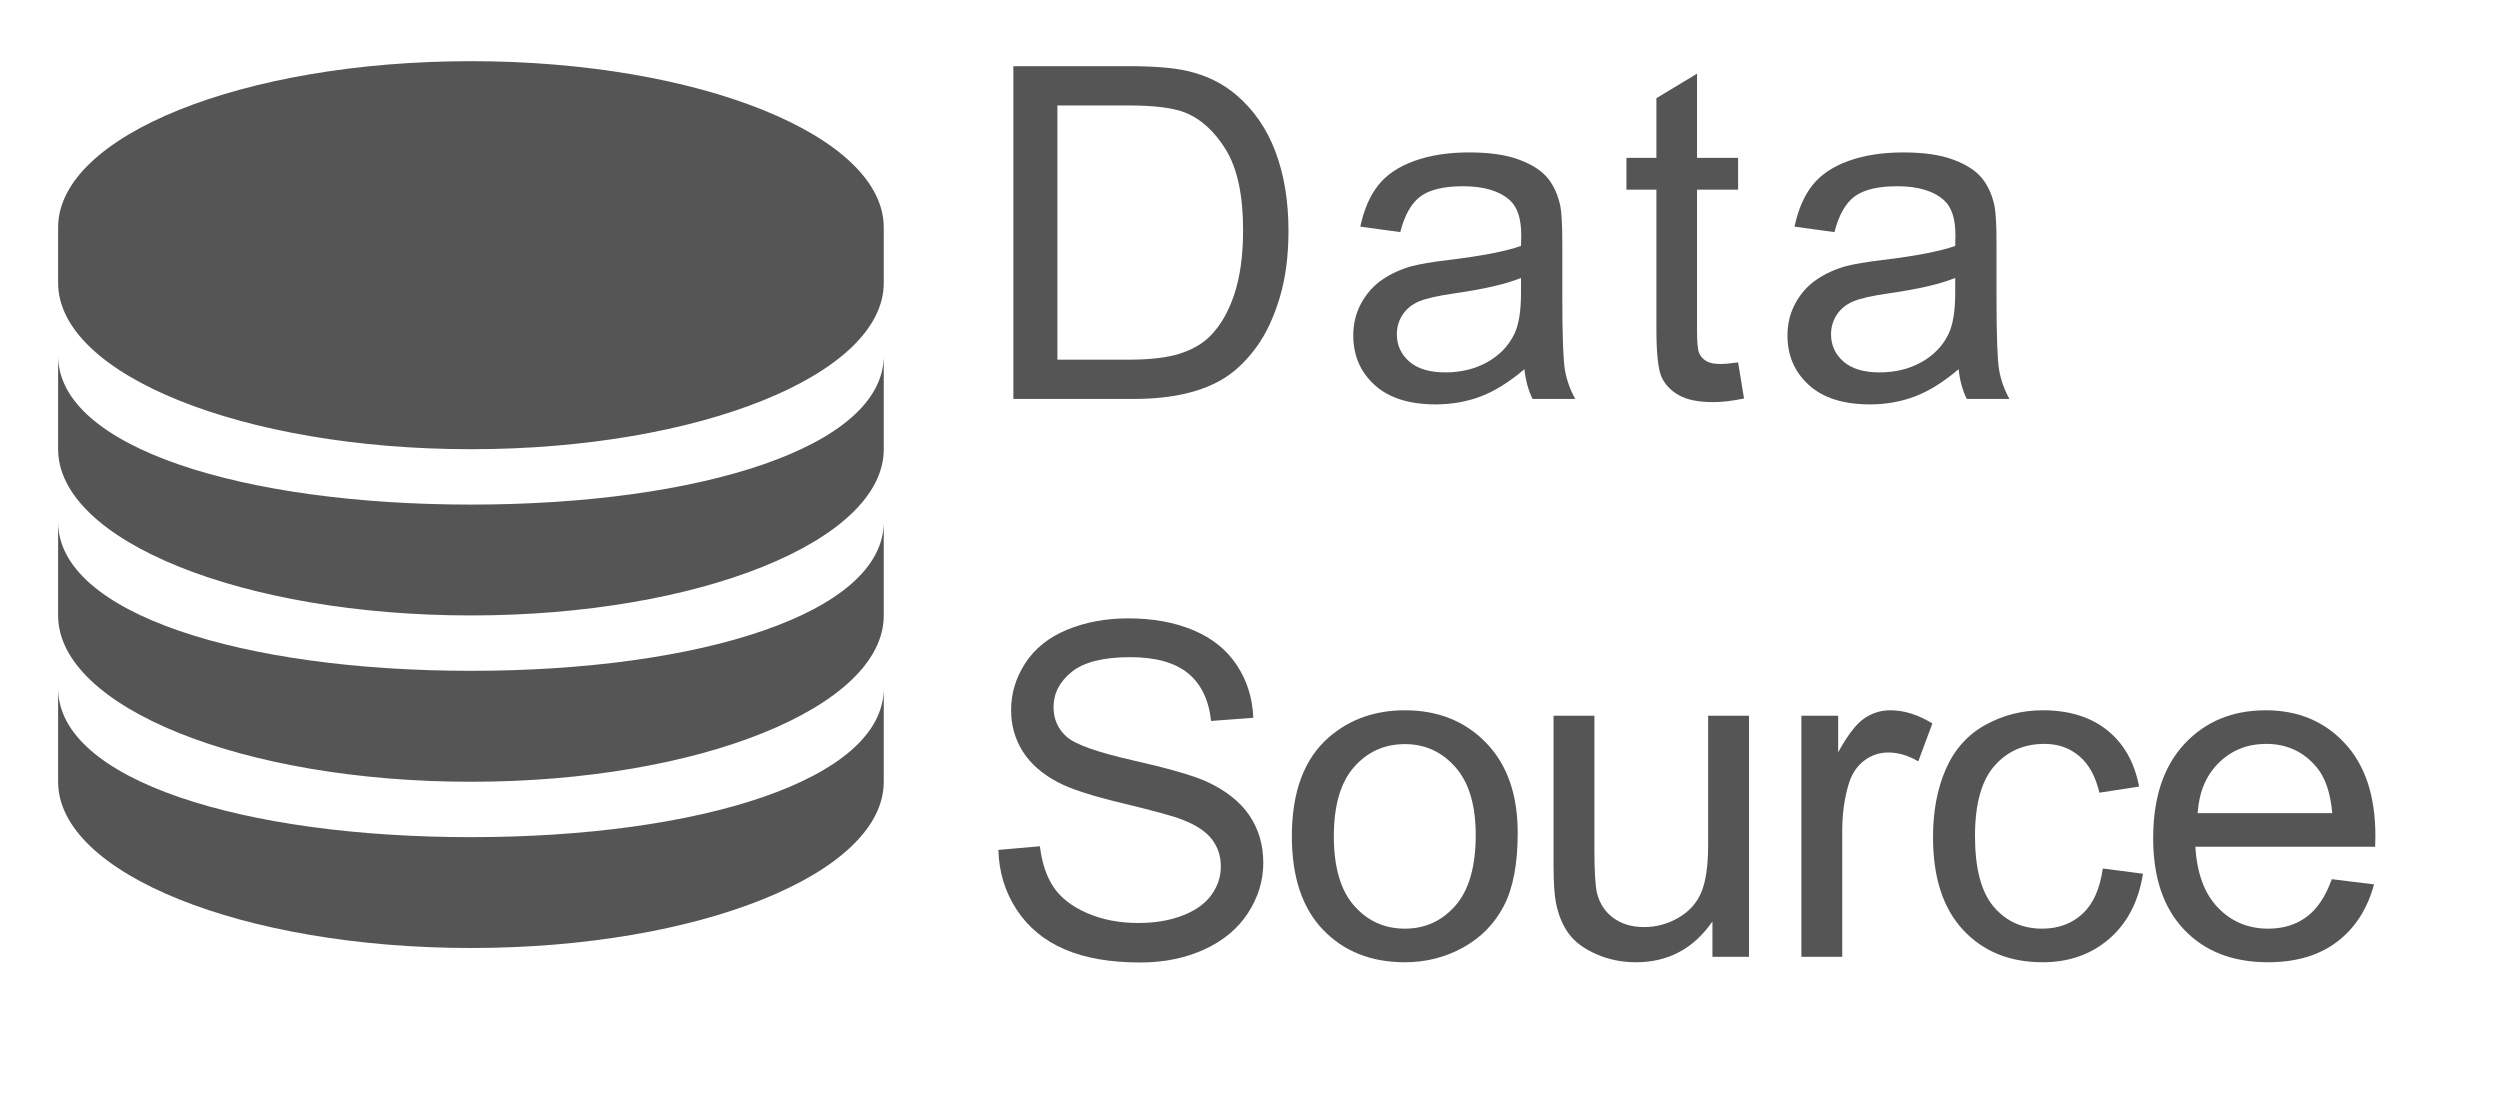 <?xml version="1.0" encoding="utf-8"?>
<!-- Generator: Adobe Illustrator 16.0.3, SVG Export Plug-In . SVG Version: 6.00 Build 0)  -->
<!DOCTYPE svg PUBLIC "-//W3C//DTD SVG 1.1//EN" "http://www.w3.org/Graphics/SVG/1.1/DTD/svg11.dtd">
<svg version="1.1"
	 id="svg3025" xmlns:svg="http://www.w3.org/2000/svg" xmlns:rdf="http://www.w3.org/1999/02/22-rdf-syntax-ns#" xmlns:cc="http://creativecommons.org/ns#" xmlns:sodipodi="http://sodipodi.sourceforge.net/DTD/sodipodi-0.dtd" xmlns:dc="http://purl.org/dc/elements/1.1/" xmlns:inkscape="http://www.inkscape.org/namespaces/inkscape" sodipodi:docname="map_marker_font_awesome.svg" inkscape:version="0.48.3.1 r9886"
	 xmlns="http://www.w3.org/2000/svg" xmlns:xlink="http://www.w3.org/1999/xlink" x="0px" y="0px" width="1075.534px"
	 height="476.572px" viewBox="1195.881 317.764 1075.534 476.572" enable-background="new 1195.881 317.764 1075.534 476.572"
	 xml:space="preserve">
<sodipodi:namedview  id="namedview3031" gridtolerance="10" inkscape:cy="896" inkscape:zoom="0.13169643" guidetolerance="10" inkscape:cx="896" showgrid="false" bordercolor="#666666" borderopacity="1" objecttolerance="10" pagecolor="#ffffff" inkscape:window-y="25" inkscape:window-x="0" inkscape:current-layer="svg3025" inkscape:window-height="480" inkscape:window-maximized="0" inkscape:window-width="640" inkscape:pageopacity="0" inkscape:pageshadow="2">
	</sodipodi:namedview>
<g>
	<path fill="#555555" d="M1631.844,489.394V346.23h49.316c11.133,0,19.629,0.684,25.488,2.051
		c8.203,1.889,15.201,5.307,20.996,10.254c7.552,6.381,13.199,14.536,16.943,24.463c3.743,9.929,5.615,21.274,5.615,34.033
		c0,10.874-1.27,20.508-3.809,28.906s-5.795,15.349-9.766,20.85c-3.972,5.502-8.317,9.831-13.037,12.988
		c-4.721,3.159-10.417,5.551-17.09,7.178c-6.674,1.628-14.34,2.441-22.998,2.441H1631.844z M1650.79,472.5h30.566
		c9.439,0,16.846-0.879,22.217-2.637s9.651-4.231,12.842-7.422c4.492-4.492,7.991-10.53,10.498-18.115
		c2.505-7.583,3.76-16.78,3.76-27.588c0-14.974-2.458-26.48-7.373-34.521c-4.917-8.04-10.889-13.428-17.92-16.162
		c-5.078-1.953-13.249-2.93-24.512-2.93h-30.078V472.5z"/>
	<path fill="#555555" d="M1851.708,476.601c-6.511,5.534-12.778,9.44-18.799,11.719c-6.022,2.278-12.485,3.418-19.385,3.418
		c-11.394,0-20.151-2.783-26.27-8.35c-6.12-5.566-9.18-12.679-9.18-21.338c0-5.078,1.155-9.717,3.467-13.916
		c2.31-4.199,5.337-7.568,9.082-10.107c3.743-2.539,7.959-4.458,12.646-5.762c3.45-0.911,8.658-1.79,15.625-2.637
		c14.192-1.692,24.642-3.711,31.348-6.055c0.064-2.408,0.098-3.938,0.098-4.59c0-7.161-1.66-12.207-4.98-15.137
		c-4.492-3.97-11.167-5.957-20.02-5.957c-8.269,0-14.372,1.45-18.311,4.346c-3.94,2.897-6.853,8.024-8.74,15.381l-17.188-2.344
		c1.563-7.356,4.134-13.296,7.715-17.822c3.58-4.524,8.755-8.008,15.527-10.449c6.771-2.441,14.615-3.662,23.535-3.662
		c8.853,0,16.048,1.042,21.582,3.125c5.533,2.084,9.603,4.704,12.207,7.861c2.603,3.159,4.427,7.146,5.469,11.963
		c0.586,2.995,0.879,8.398,0.879,16.211v23.438c0,16.342,0.374,26.677,1.123,31.006c0.748,4.331,2.229,8.481,4.443,12.451h-18.359
		C1853.4,485.749,1852.228,481.484,1851.708,476.601z M1850.243,437.343c-6.381,2.604-15.952,4.819-28.711,6.641
		c-7.227,1.042-12.338,2.214-15.332,3.516c-2.995,1.303-5.307,3.208-6.934,5.713c-1.628,2.507-2.441,5.29-2.441,8.35
		c0,4.688,1.773,8.594,5.322,11.719c3.548,3.125,8.74,4.688,15.576,4.688c6.771,0,12.793-1.48,18.066-4.443
		c5.273-2.962,9.146-7.015,11.621-12.158c1.888-3.97,2.832-9.83,2.832-17.578V437.343z"/>
	<path fill="#555555" d="M1943.641,473.671l2.539,15.527c-4.948,1.041-9.375,1.563-13.281,1.563c-6.381,0-11.328-1.01-14.844-3.027
		s-5.991-4.671-7.422-7.959c-1.433-3.287-2.148-10.205-2.148-20.752v-59.668h-12.891v-13.672h12.891V360l17.48-10.547v36.23h17.676
		v13.672h-17.676V460c0,5.014,0.308,8.237,0.928,9.668c0.618,1.433,1.626,2.573,3.027,3.418c1.399,0.847,3.401,1.27,6.006,1.27
		C1937.879,474.355,1940.451,474.127,1943.641,473.671z"/>
	<path fill="#555555" d="M2038.504,476.601c-6.511,5.534-12.778,9.44-18.799,11.719c-6.022,2.278-12.485,3.418-19.385,3.418
		c-11.394,0-20.151-2.783-26.27-8.35c-6.12-5.566-9.18-12.679-9.18-21.338c0-5.078,1.155-9.717,3.467-13.916
		c2.31-4.199,5.337-7.568,9.082-10.107c3.743-2.539,7.959-4.458,12.646-5.762c3.45-0.911,8.658-1.79,15.625-2.637
		c14.192-1.692,24.642-3.711,31.348-6.055c0.064-2.408,0.098-3.938,0.098-4.59c0-7.161-1.66-12.207-4.98-15.137
		c-4.492-3.97-11.167-5.957-20.02-5.957c-8.269,0-14.372,1.45-18.311,4.346c-3.94,2.897-6.853,8.024-8.74,15.381l-17.188-2.344
		c1.563-7.356,4.134-13.296,7.715-17.822c3.58-4.524,8.755-8.008,15.527-10.449c6.771-2.441,14.615-3.662,23.535-3.662
		c8.853,0,16.048,1.042,21.582,3.125c5.533,2.084,9.603,4.704,12.207,7.861c2.603,3.159,4.427,7.146,5.469,11.963
		c0.586,2.995,0.879,8.398,0.879,16.211v23.438c0,16.342,0.374,26.677,1.123,31.006c0.748,4.331,2.229,8.481,4.443,12.451h-18.359
		C2040.197,485.749,2039.025,481.484,2038.504,476.601z M2037.04,437.343c-6.381,2.604-15.952,4.819-28.711,6.641
		c-7.227,1.042-12.338,2.214-15.332,3.516c-2.995,1.303-5.307,3.208-6.934,5.713c-1.628,2.507-2.441,5.29-2.441,8.35
		c0,4.688,1.773,8.594,5.322,11.719c3.548,3.125,8.74,4.688,15.576,4.688c6.771,0,12.793-1.48,18.066-4.443
		c5.273-2.962,9.146-7.015,11.621-12.158c1.888-3.97,2.832-9.83,2.832-17.578V437.343z"/>
	<path fill="#555555" d="M1625.399,683.398l17.871-1.563c0.845,7.163,2.815,13.037,5.908,17.627
		c3.091,4.59,7.894,8.301,14.404,11.133c6.509,2.832,13.833,4.248,21.973,4.248c7.227,0,13.606-1.074,19.141-3.223
		c5.533-2.148,9.651-5.093,12.354-8.838c2.701-3.743,4.053-7.828,4.053-12.256c0-4.492-1.303-8.414-3.906-11.768
		c-2.604-3.353-6.901-6.167-12.891-8.447c-3.842-1.497-12.338-3.824-25.488-6.982c-13.151-3.157-22.363-6.136-27.637-8.936
		c-6.836-3.58-11.931-8.023-15.283-13.33c-3.354-5.306-5.029-11.246-5.029-17.822c0-7.227,2.051-13.98,6.152-20.264
		c4.102-6.282,10.091-11.05,17.969-14.307c7.876-3.255,16.634-4.883,26.27-4.883c10.611,0,19.971,1.709,28.076,5.127
		s14.339,8.447,18.701,15.088c4.361,6.641,6.705,14.16,7.031,22.559l-18.164,1.367c-0.977-9.048-4.282-15.884-9.912-20.508
		c-5.632-4.622-13.95-6.934-24.951-6.934c-11.459,0-19.809,2.1-25.049,6.299c-5.241,4.199-7.861,9.262-7.861,15.186
		c0,5.144,1.855,9.375,5.566,12.695c3.646,3.32,13.167,6.723,28.564,10.205c15.396,3.483,25.96,6.528,31.689,9.131
		c8.333,3.842,14.485,8.708,18.457,14.6c3.97,5.893,5.957,12.68,5.957,20.361c0,7.617-2.182,14.795-6.543,21.533
		c-4.362,6.738-10.629,11.979-18.799,15.723c-8.171,3.743-17.368,5.615-27.588,5.615c-12.956,0-23.813-1.889-32.568-5.664
		c-8.757-3.775-15.625-9.456-20.605-17.041C1628.28,701.547,1625.658,692.968,1625.399,683.398z"/>
	<path fill="#555555" d="M1751.654,677.539c0-19.205,5.337-33.431,16.016-42.676c8.919-7.681,19.791-11.523,32.617-11.523
		c14.258,0,25.911,4.672,34.961,14.014c9.048,9.343,13.574,22.25,13.574,38.721c0,13.347-2.002,23.845-6.006,31.494
		c-4.004,7.651-9.831,13.591-17.48,17.822c-7.651,4.231-16,6.348-25.049,6.348c-14.519,0-26.254-4.654-35.205-13.965
		C1756.129,708.463,1751.654,695.053,1751.654,677.539z M1769.72,677.539c0,13.281,2.896,23.227,8.691,29.834
		c5.794,6.608,13.086,9.912,21.875,9.912c8.724,0,15.982-3.32,21.777-9.961c5.794-6.641,8.691-16.763,8.691-30.371
		c0-12.825-2.915-22.542-8.74-29.15c-5.827-6.607-13.071-9.912-21.729-9.912c-8.789,0-16.081,3.288-21.875,9.863
		C1772.616,654.33,1769.72,664.257,1769.72,677.539z"/>
	<path fill="#555555" d="M1932.596,729.394V714.16c-8.073,11.719-19.043,17.578-32.91,17.578c-6.12,0-11.833-1.172-17.139-3.516
		c-5.307-2.344-9.245-5.289-11.816-8.838c-2.573-3.548-4.379-7.894-5.42-13.037c-0.717-3.45-1.074-8.919-1.074-16.406v-64.258
		h17.578v57.52c0,9.18,0.357,15.366,1.074,18.555c1.106,4.624,3.45,8.252,7.031,10.889c3.58,2.637,8.008,3.955,13.281,3.955
		s10.22-1.351,14.844-4.053c4.622-2.701,7.894-6.38,9.814-11.035c1.919-4.654,2.881-11.409,2.881-20.264v-55.566h17.578v103.711
		H1932.596z"/>
	<path fill="#555555" d="M1970.862,729.394V625.683h15.82v15.723c4.036-7.356,7.764-12.207,11.182-14.551s7.178-3.516,11.279-3.516
		c5.923,0,11.946,1.889,18.066,5.664l-6.055,16.309c-4.297-2.539-8.594-3.809-12.891-3.809c-3.842,0-7.292,1.157-10.352,3.467
		c-3.061,2.312-5.241,5.518-6.543,9.619c-1.953,6.25-2.93,13.086-2.93,20.508v54.297H1970.862z"/>
	<path fill="#555555" d="M2100.535,691.406l17.285,2.246c-1.889,11.914-6.723,21.24-14.502,27.979
		c-7.78,6.738-17.334,10.107-28.662,10.107c-14.194,0-25.603-4.639-34.229-13.916c-8.627-9.277-12.939-22.574-12.939-39.893
		c0-11.197,1.855-20.996,5.566-29.395s9.358-14.697,16.943-18.896c7.583-4.199,15.835-6.299,24.756-6.299
		c11.263,0,20.474,2.849,27.637,8.545c7.161,5.698,11.751,13.786,13.77,24.268l-17.09,2.637c-1.628-6.966-4.509-12.207-8.643-15.723
		c-4.135-3.516-9.131-5.273-14.99-5.273c-8.854,0-16.049,3.174-21.582,9.521c-5.534,6.348-8.301,16.391-8.301,30.127
		c0,13.933,2.669,24.057,8.008,30.371c5.337,6.315,12.305,9.473,20.898,9.473c6.9,0,12.662-2.115,17.285-6.348
		C2096.368,706.706,2099.297,700.195,2100.535,691.406z"/>
	<path fill="#555555" d="M2199.055,695.996l18.164,2.246c-2.866,10.612-8.171,18.848-15.918,24.707
		c-7.749,5.859-17.644,8.789-29.688,8.789c-15.17,0-27.197-4.671-36.084-14.014c-8.887-9.341-13.33-22.444-13.33-39.307
		c0-17.447,4.492-30.989,13.477-40.625c8.984-9.634,20.638-14.453,34.961-14.453c13.867,0,25.195,4.721,33.984,14.16
		c8.789,9.44,13.184,22.722,13.184,39.844c0,1.042-0.034,2.604-0.098,4.688h-77.344c0.65,11.394,3.873,20.117,9.668,26.172
		c5.794,6.055,13.021,9.082,21.68,9.082c6.445,0,11.946-1.692,16.504-5.078C2192.771,708.822,2196.385,703.417,2199.055,695.996z
		 M2141.34,667.578h57.91c-0.781-8.724-2.995-15.267-6.641-19.629c-5.6-6.771-12.858-10.156-21.777-10.156
		c-8.073,0-14.86,2.702-20.361,8.105C2144.969,651.303,2141.926,658.529,2141.34,667.578z"/>
</g>
<g>
	<g>
		<path fill="#555555" d="M1398.483,725.607c-98.066,0-177.602-32.001-177.602-71.516l0,0v-40.254
			c0,39.515,79.536,64.08,177.602,64.08c98.068,0,177.604-24.565,177.604-64.08v40.254l0,0
			C1576.087,693.606,1496.551,725.607,1398.483,725.607L1398.483,725.607z M1398.483,654.091
			c-98.066,0-177.602-32.04-177.602-71.555v-40.255c0,39.515,79.536,64.081,177.602,64.081c98.068,0,177.604-24.565,177.604-64.081
			v40.255C1576.087,622.051,1496.551,654.091,1398.483,654.091L1398.483,654.091z M1398.483,582.536
			c-98.066,0-177.602-32.04-177.602-71.555v-40.216c0,39.515,79.536,64.081,177.602,64.081c98.068,0,177.604-24.566,177.604-64.081
			v40.255C1576.087,550.496,1496.551,582.536,1398.483,582.536L1398.483,582.536z M1398.483,511.02
			c-98.066,0-177.602-32.04-177.602-71.555v-23.865c0-39.476,79.536-71.516,177.602-71.516c98.068,0,177.604,32.041,177.604,71.555
			v23.826C1576.087,478.98,1496.551,511.02,1398.483,511.02L1398.483,511.02z"/>
	</g>
</g>
</svg>
